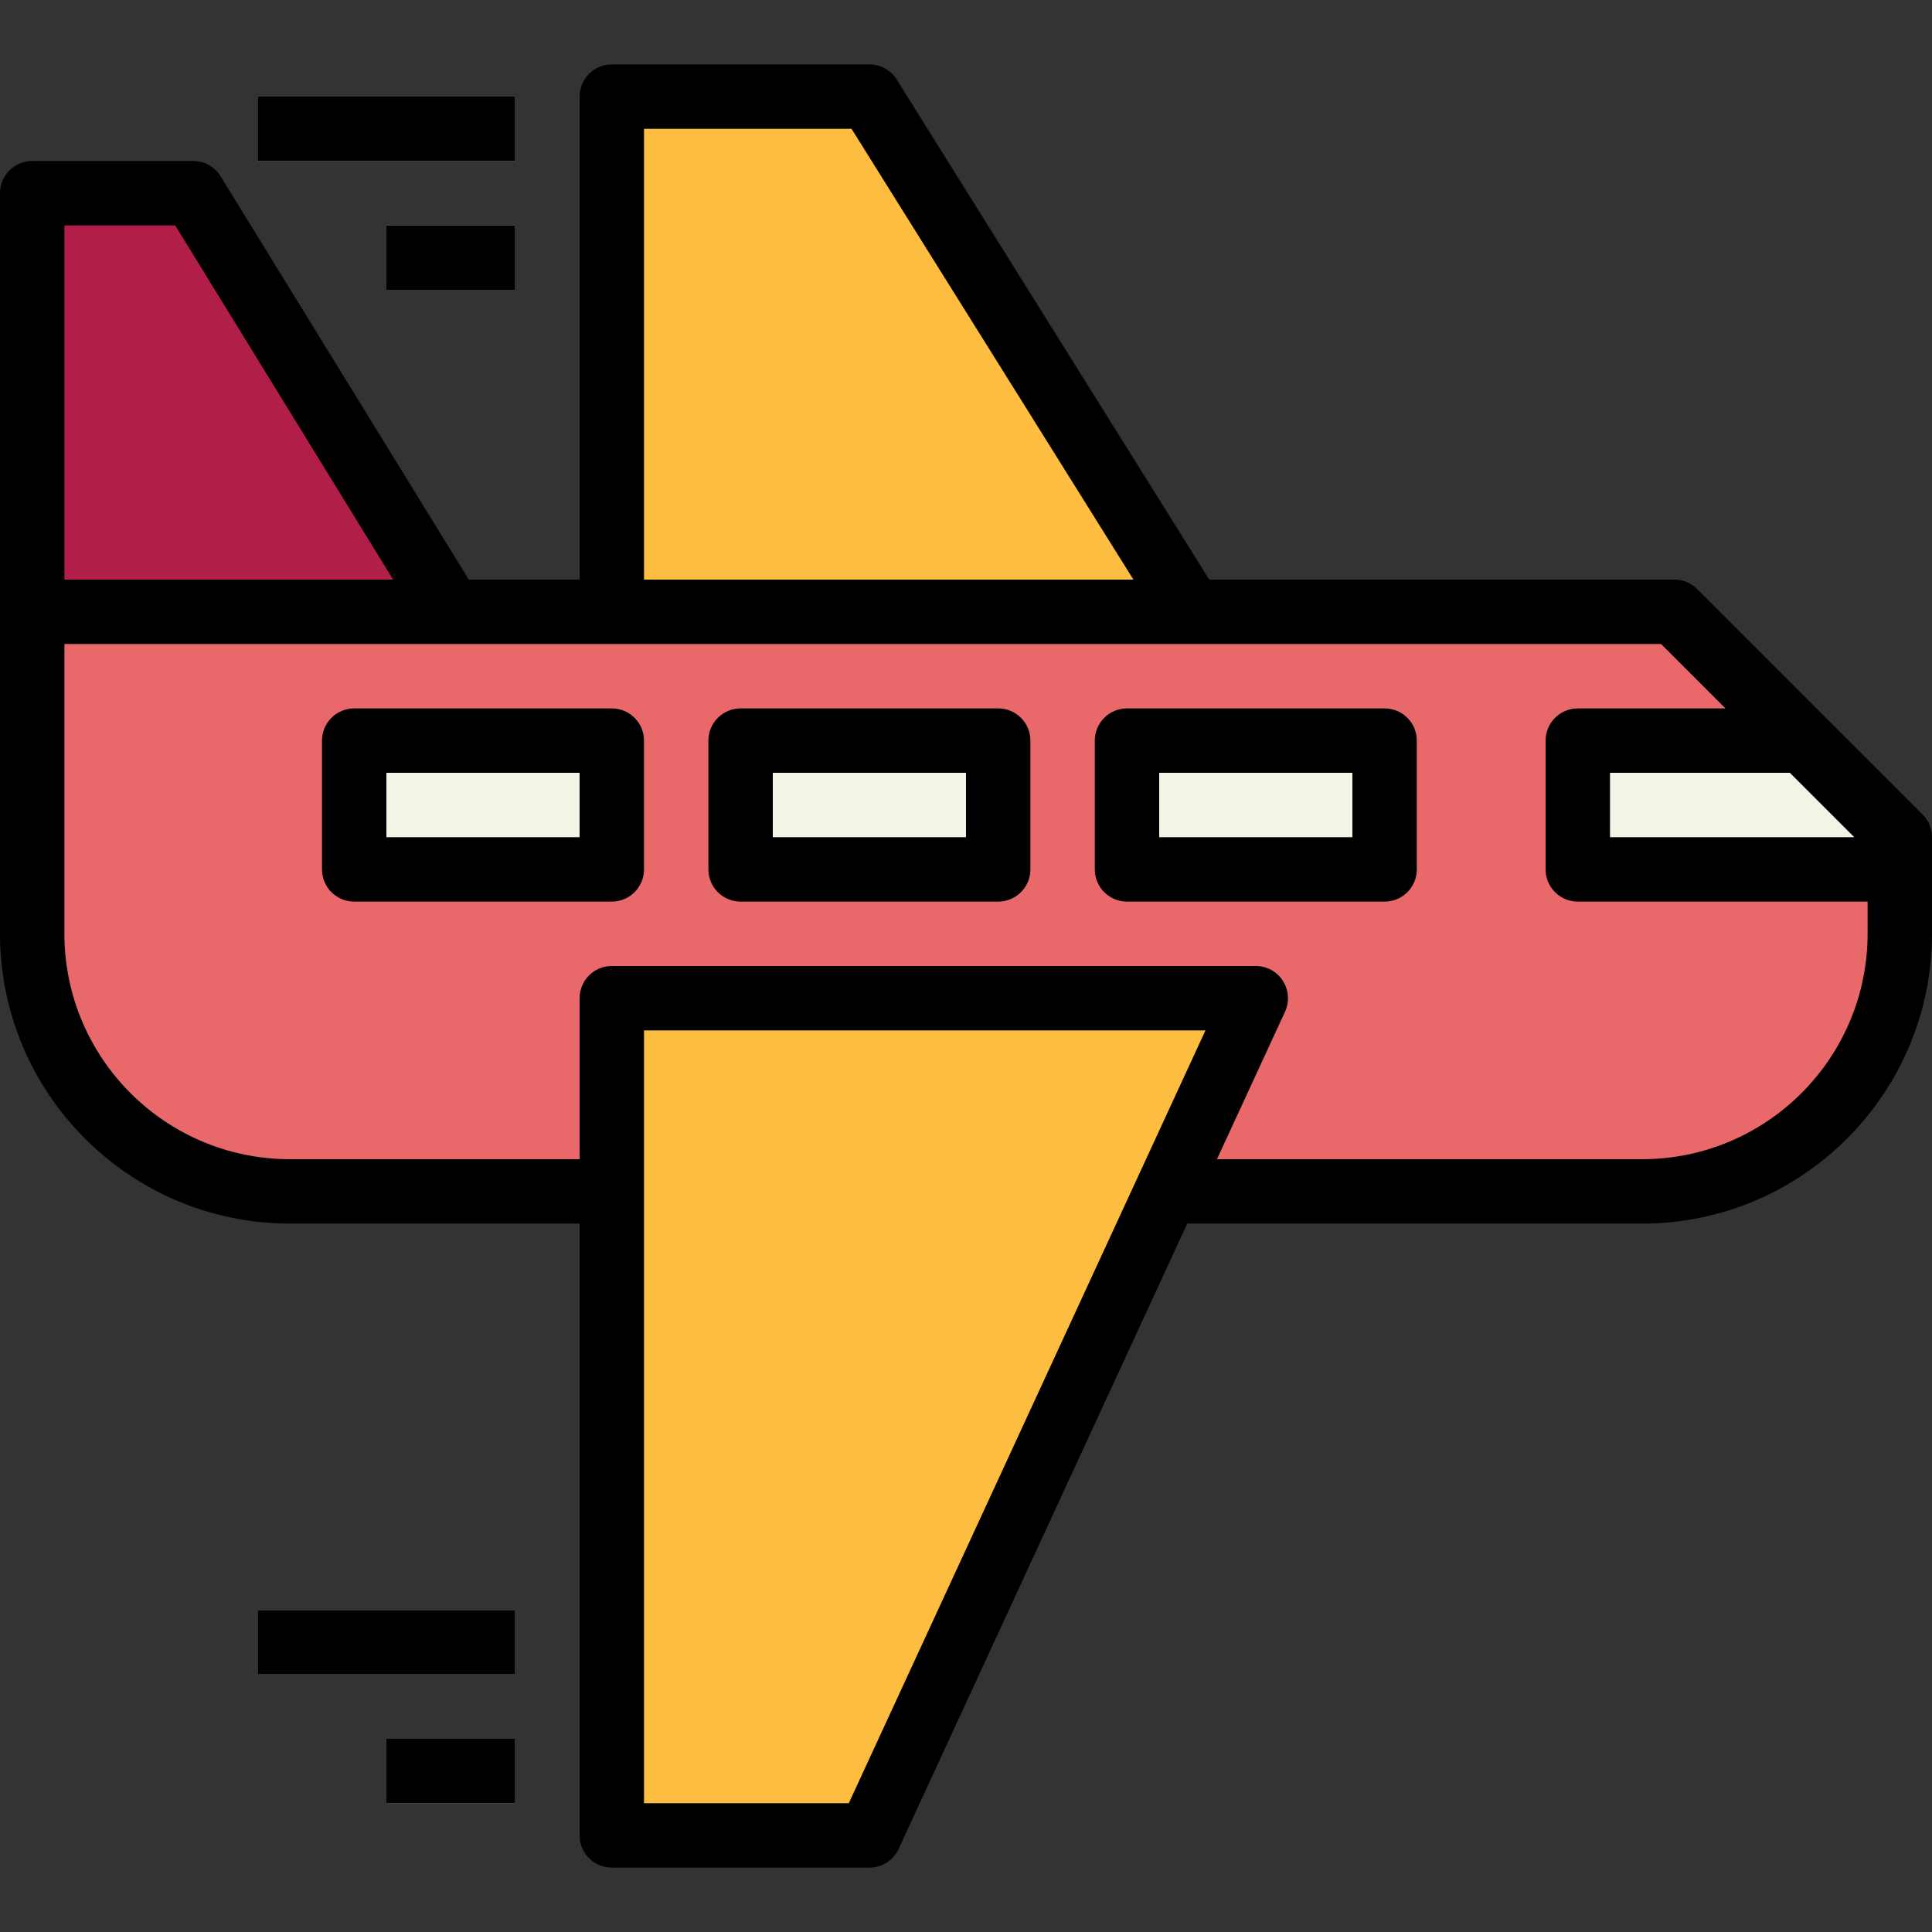 <?xml version="1.0" encoding="iso-8859-1"?>
<!-- Generator: Adobe Illustrator 19.0.0, SVG Export Plug-In . SVG Version: 6.00 Build 0)  -->
<svg version="1.1" id="Capa_1" xmlns="http://www.w3.org/2000/svg" xmlns:xlink="http://www.w3.org/1999/xlink" x="0px" y="0px"
	 viewBox="0 0 480 480" style="enable-background:new 0 0 480 480;" xml:space="preserve">
<rect x="0" y="0" width="480" height="480" fill="#333333" stroke="none"/>
<path style="fill:#E9686A;" d="M408,296H72c-35.346,0-64-28.654-64-64v-80h408l56,56v24C472,267.346,443.346,296,408,296z"/>
<path style="fill:#B11E48;" d="M112,152H8V48h40L112,152z"/>
<g>
	<path style="fill:#FDBD40;" d="M216,456h-64V248h160L216,456z"/>
	<path style="fill:#FDBD40;" d="M216,24h-64v128h144L216,24z"/>
</g>
<g>
	<path style="fill:#F4F4E6;" d="M88,184h64v32H88V184z"/>
	<path style="fill:#F4F4E6;" d="M184,184h64v32h-64V184z"/>
	<path style="fill:#F4F4E6;" d="M280,184h64v32h-64V184z"/>
	<path style="fill:#F4F4E6;" d="M392,216h80v-8l-24-24h-56V216z"/>
</g>
<g>
	<path style="fill:#AABECE;" d="M64,24h64v16H64V24z"/>
	<path style="fill:#AABECE;" d="M96,56h32v16H96V56z"/>
	<path style="fill:#AABECE;" d="M64,400h64v16H64V400z"/>
	<path style="fill:#AABECE;" d="M96,432h32v16H96V432z"/>
</g>
<path d="M152,176H88c-4.418,0-8,3.582-8,8v32c0,4.418,3.582,8,8,8h64c4.418,0,8-3.582,8-8v-32C160,179.582,156.418,176,152,176z
	 M144,208H96v-16h48V208z"/>
<path d="M248,176h-64c-4.418,0-8,3.582-8,8v32c0,4.418,3.582,8,8,8h64c4.418,0,8-3.582,8-8v-32C256,179.582,252.418,176,248,176z
	 M240,208h-48v-16h48V208z"/>
<path d="M344,176h-64c-4.418,0-8,3.582-8,8v32c0,4.418,3.582,8,8,8h64c4.418,0,8-3.582,8-8v-32C352,179.582,348.418,176,344,176z
	 M336,208h-48v-16h48V208z"/>
<path d="M477.656,202.344l-56-56c-1.5-1.5-3.534-2.344-5.656-2.344H300.432L222.784,19.76C221.322,17.421,218.758,16,216,16h-64
	c-4.418,0-8,3.582-8,8v120h-27.528L54.816,43.808C53.36,41.441,50.779,39.999,48,40H8c-4.418,0-8,3.582-8,8v184
	c0.044,39.746,32.254,71.956,72,72h72v152c0,4.418,3.582,8,8,8h64c3.121,0,5.956-1.815,7.264-4.648L294.968,304H408
	c39.746-0.044,71.956-32.254,72-72v-24C480,205.878,479.156,203.844,477.656,202.344z M460.688,208H400v-16h44.688L460.688,208z
	 M160,32h51.56l70.04,112H160V32z M16,56h27.528l54.152,88H16V56z M210.88,448H160V256h139.496L210.88,448z M408,288H302.352
	l16.912-36.648c1.851-4.012,0.1-8.765-3.912-10.616C314.301,240.251,313.157,240,312,240H152c-4.418,0-8,3.582-8,8v40H72
	c-30.913-0.035-55.965-25.087-56-56v-72h396.688l16,16H392c-4.418,0-8,3.582-8,8v32c0,4.418,3.582,8,8,8h72v8
	C463.965,262.913,438.913,287.965,408,288L408,288z"/>
<path d="M64,24h64v16H64V24z"/>
<path d="M96,56h32v16H96V56z"/>
<path d="M64,400h64v16H64V400z"/>
<path d="M96,432h32v16H96V432z"/>
<g>
</g>
<g>
</g>
<g>
</g>
<g>
</g>
<g>
</g>
<g>
</g>
<g>
</g>
<g>
</g>
<g>
</g>
<g>
</g>
<g>
</g>
<g>
</g>
<g>
</g>
<g>
</g>
<g>
</g>
</svg>
